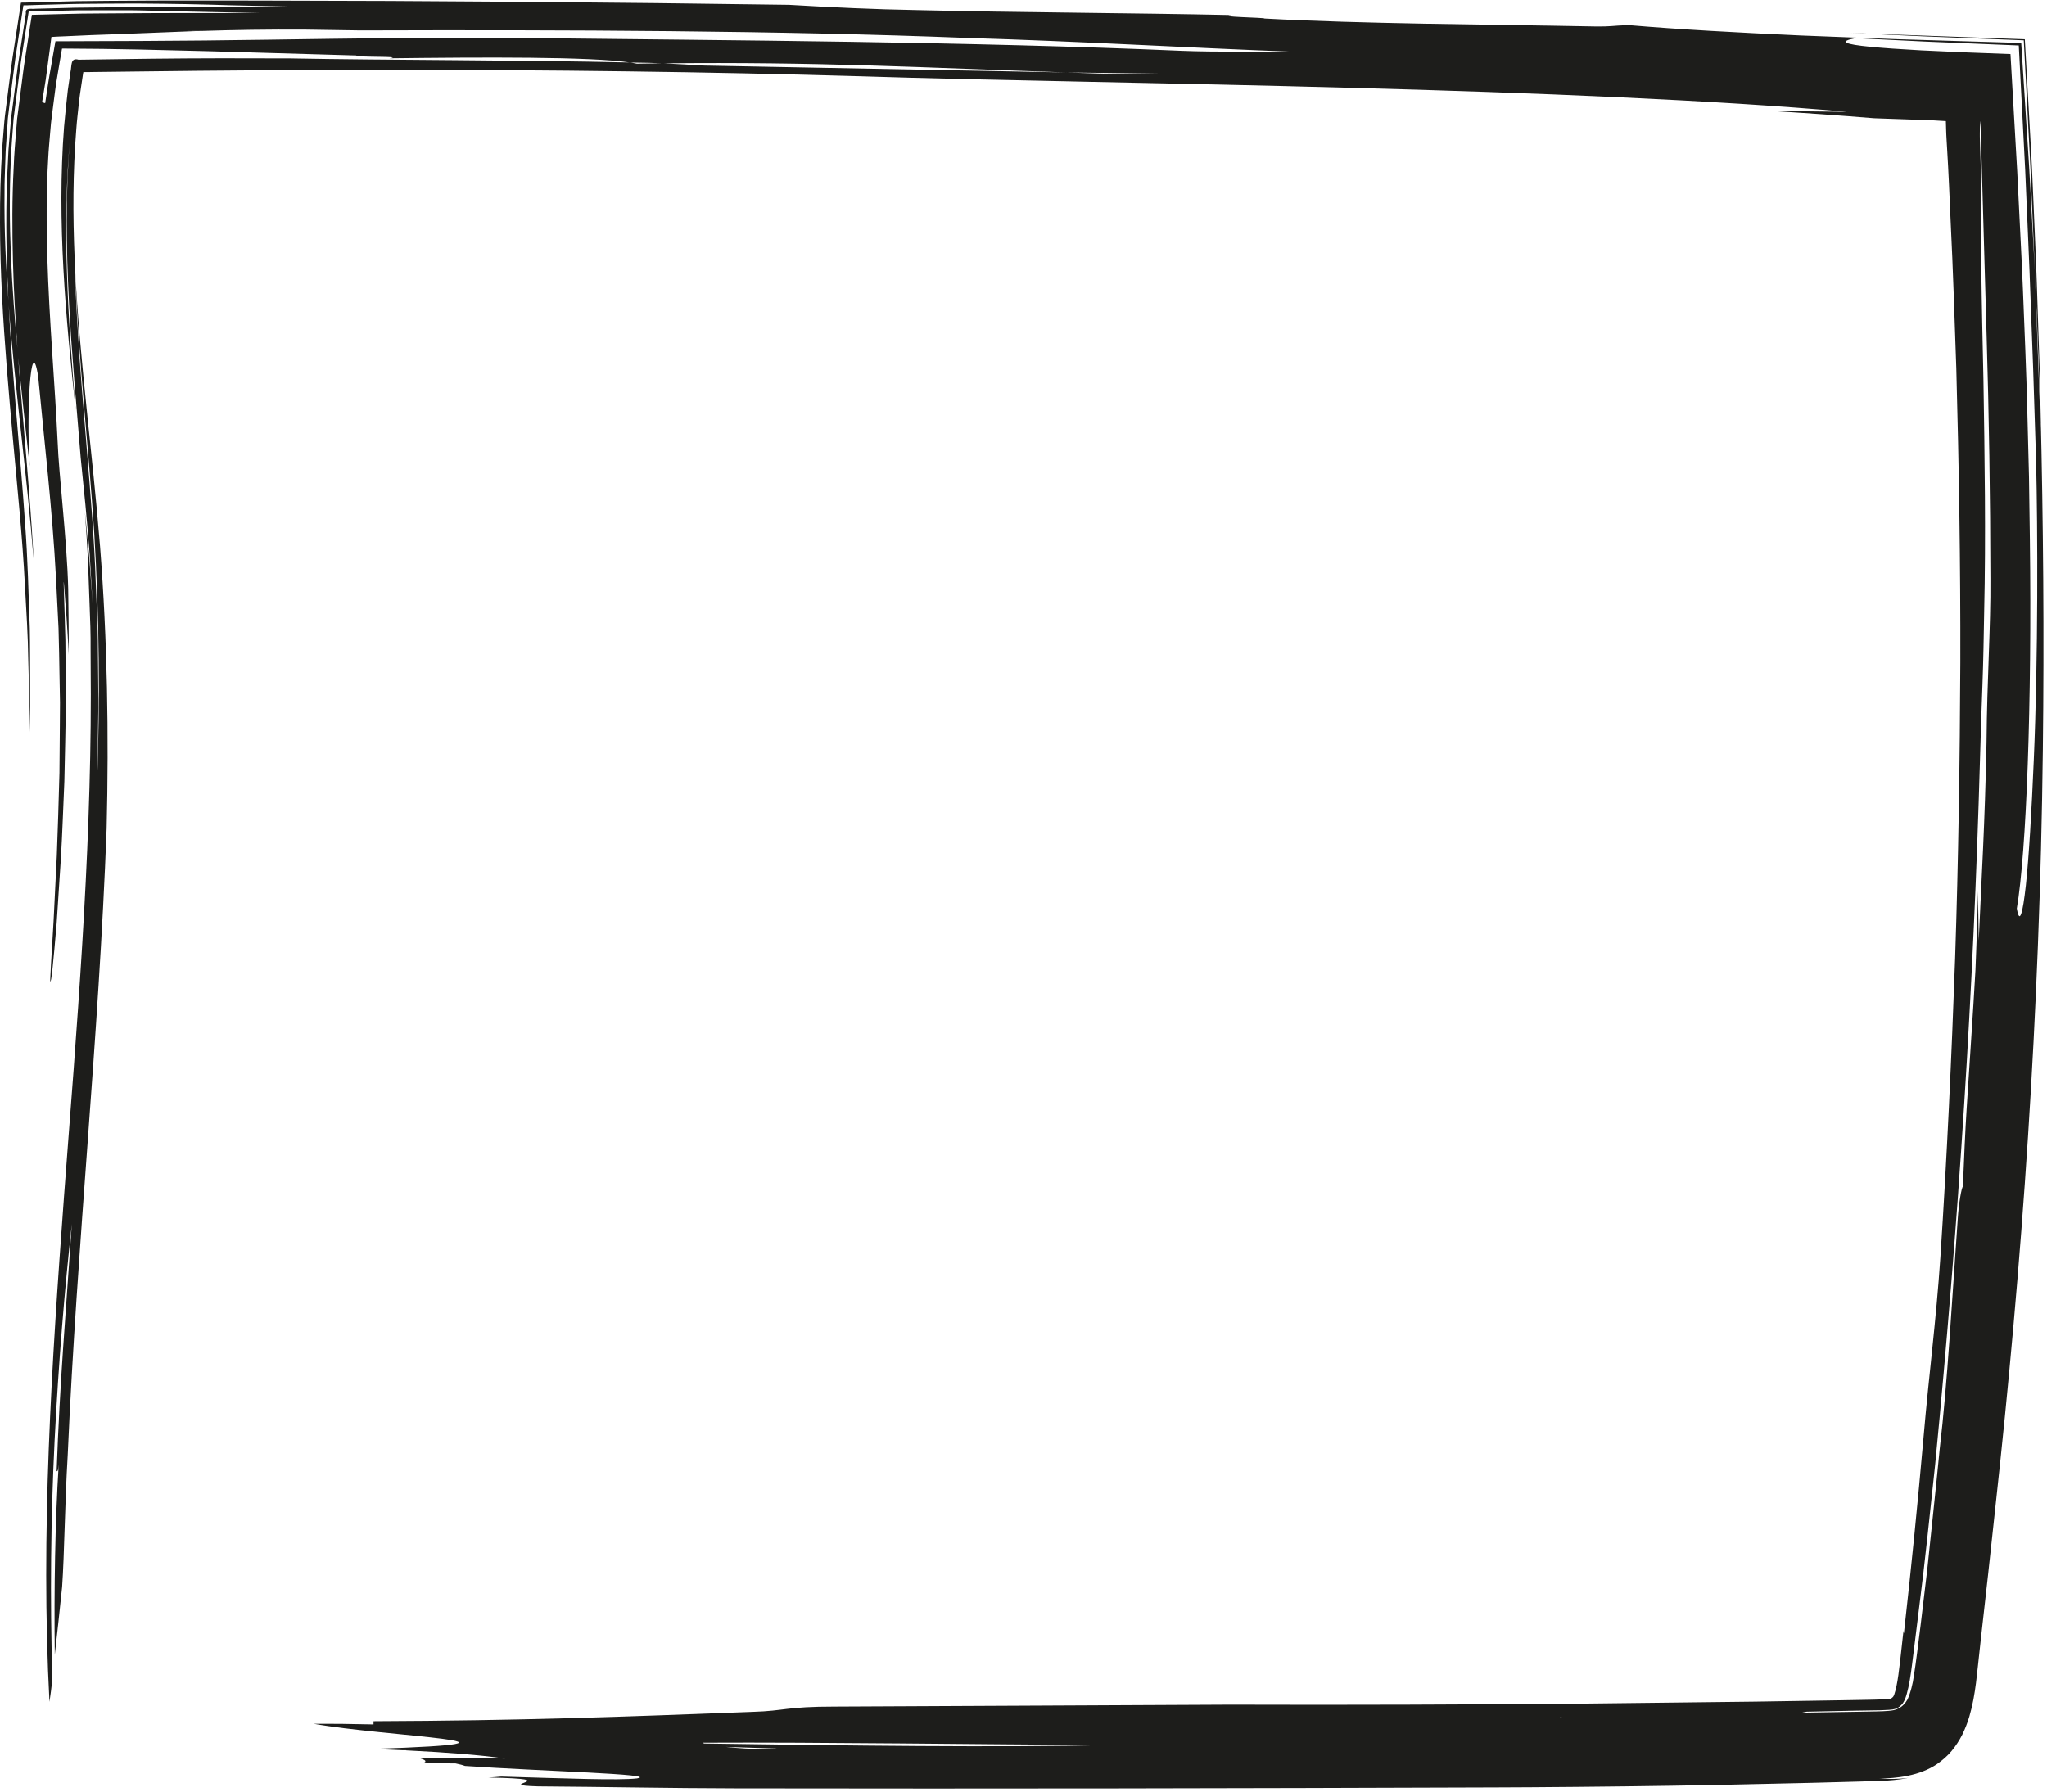 <svg width="434" height="380" viewBox="0 0 434 380" fill="none" xmlns="http://www.w3.org/2000/svg">
<path d="M20.576 166.127C20.703 161.366 20.738 156.617 20.818 151.879C20.876 149.505 20.841 147.142 20.818 144.778C20.795 142.415 20.772 140.052 20.749 137.701C20.772 132.986 20.45 128.283 20.3 123.591C20.15 118.9 19.862 114.231 19.528 109.574C18.192 90.969 16.199 72.664 15.819 54.67C15.428 45.552 15.451 36.48 16.165 27.511C16.234 26.324 16.349 25.436 16.441 24.457L16.752 21.575C16.971 19.661 17.305 17.771 17.57 15.869L17.628 15.511C17.639 15.396 17.628 15.246 17.8 15.292H18.526L19.966 15.269L22.845 15.235C24.769 15.212 26.692 15.189 28.604 15.166C46.561 14.935 64.276 14.82 81.691 14.82C116.51 14.797 150.109 15.235 181.887 16.157C209.864 17.056 248.323 17.575 286.771 18.624C325.218 19.65 363.654 21.206 391.574 23.707C385.561 23.661 379.791 23.569 374.25 23.442C382.44 23.938 390.168 24.48 397.356 25.068C401.41 25.206 405.453 25.356 409.496 25.494C410.521 25.552 411.546 25.621 412.56 25.678L412.617 27.615L412.652 28.549L412.698 29.436L412.813 31.384C413.136 36.583 413.343 41.782 413.573 46.969C414.091 57.355 414.402 67.742 414.771 78.128C415.335 98.9 415.669 119.672 415.623 140.502C415.531 161.332 415.22 182.231 414.518 203.233C413.769 224.236 412.79 245.366 411.396 266.645C410.452 280.547 409.024 290.91 407.826 304.766C406.593 318.806 405.211 332.592 403.668 346.31C403.61 346.356 403.576 346.172 403.576 345.791C403.08 349.964 402.666 354.852 402.09 357.538C401.94 358.252 401.779 358.863 401.617 359.336C401.56 359.52 401.525 359.555 401.468 359.67C401.376 359.866 401.203 359.993 401.042 360.12C400.915 360.189 400.777 360.235 400.638 360.258C400.581 360.269 400.477 360.269 400.443 360.281L399.901 360.327L399.13 360.373C398.07 360.431 396.549 360.442 395.006 360.477L390.445 360.558C384.352 360.65 378.27 360.754 372.177 360.846C359.991 360.984 347.782 361.122 335.504 361.272C310.959 361.48 286.183 361.572 260.878 361.491C232.924 361.63 204.946 361.757 177.026 361.895C166.545 361.895 166.545 362.805 159.553 363.013C131.611 364.085 110.636 364.869 79.192 364.996C79.192 364.996 79.192 365.445 79.192 365.676C74.366 365.561 70.046 365.514 66.499 365.537C81.495 368.246 119.816 369.503 79.226 370.863C81.472 370.978 83.499 371.071 85.434 371.151C85.676 371.151 85.884 371.151 86.114 371.151C86.091 371.151 86.091 371.163 86.068 371.174C95.594 371.658 101.376 372.131 107.089 372.903C100.972 372.857 94.833 372.8 88.694 372.754C89.846 373.076 90.595 373.411 89.973 373.71C90.502 373.779 90.998 373.837 91.585 373.906C94.303 373.929 96.596 373.952 96.596 373.952C97.483 374.137 98.139 374.31 98.588 374.483C114.633 375.589 139.927 376.212 135.066 377.122C131.323 377.583 119.586 377.122 106.271 376.73C105.464 376.811 104.543 376.88 103.599 376.938C121.095 377.295 103.587 378.517 114.08 378.817C128.074 378.909 142.057 379.209 156.052 379.232C213.043 379.324 261.074 379.232 317.075 379.036C319.551 379.024 321.993 379.013 324.446 379.001C338.026 378.909 351.214 378.759 364.333 378.506C370.899 378.356 377.441 378.217 383.995 378.068C387.277 377.975 390.56 377.895 393.854 377.802C395.524 377.756 397.183 377.699 398.853 377.653C399.728 377.618 400.627 377.56 401.548 377.468C402.424 377.387 403.576 377.238 404.589 377.019C402.309 377.318 400.408 377.249 398.508 377.192C400.362 377.111 402.274 377.019 404.555 376.546C406.731 376.096 408.851 375.324 410.694 374.079C411.822 373.284 412.882 372.373 413.769 371.313C414.656 370.241 415.416 369.076 416.038 367.843C416.637 366.609 417.167 365.261 417.535 364.004C417.892 362.794 418.18 361.584 418.399 360.396C418.848 358.022 419.102 355.682 419.332 353.491L420.058 346.829L421.555 333.492L422.995 320.155C428.754 267.844 432.463 215.233 433.119 159.038C433.407 134.761 433.212 110.842 432.636 86.888L432.428 77.909C432.325 74.912 432.233 71.915 432.129 68.917C431.933 62.923 431.76 56.917 431.472 50.9C431.196 44.883 430.989 38.843 430.666 32.791C430.217 24.664 429.756 16.514 429.295 8.33C417.305 7.892 404.854 7.442 392.288 6.993C397.402 7.223 402.516 7.465 407.63 7.696C414.771 7.984 421.912 8.261 429.077 8.549C429.549 17.644 430.021 26.774 430.505 35.949C430.816 43.108 431.115 50.312 431.426 57.575C431.91 68.814 432.417 80.007 432.647 90.9C432.233 79.626 431.829 68.549 431.426 57.575C431.035 50.393 430.643 43.188 430.251 36.007C429.675 26.981 429.1 17.99 428.535 9.114C419.551 8.837 410.671 8.572 401.963 8.307C395.075 8.042 388.314 7.777 381.76 7.523C368.641 6.924 356.317 6.267 345.225 5.321C341.62 5.448 341.62 5.667 338.13 5.61C313.608 5.137 289.109 5.068 268.111 3.927C268.111 3.696 257.584 3.604 261.097 3.189C240.088 2.739 215.554 2.647 194.545 2.14C185.446 1.99 176.381 1.552 167.282 1.022C129.675 0.48 92.288 0.169 54.151 0.123C49.383 0.123 44.603 0.123 39.811 0.111C37.416 0.111 35.02 0.111 32.613 0.123C29.422 0.146 26.232 0.157 23.03 0.18L16.176 0.249L9.392 0.434L5.983 0.526L5.13 0.549H4.704C4.566 0.561 4.382 0.526 4.416 0.722L4.163 2.405C3.817 4.653 3.472 6.901 3.126 9.148C2.389 13.655 1.894 18.22 1.272 22.797C0.892 25.529 0.892 26.29 0.765 27.696L0.454 31.604C-0.87 52.48 0.949 73.044 2.746 93.217C3.656 103.257 4.762 113.805 5.292 124.306C5.58 129.562 5.937 134.819 5.994 140.041C6.063 142.646 6.133 145.228 6.202 147.787C6.294 150.335 6.225 152.882 6.248 155.36C6.294 153.528 6.34 151.695 6.386 149.85C6.386 148.018 6.386 146.185 6.386 144.34C6.363 140.663 6.386 136.963 6.317 133.274C6.052 125.897 5.879 118.485 5.315 110.969C4.29 95.926 2.631 80.329 1.813 64.191C1.237 56.376 0.869 48.537 0.961 40.733C0.938 38.797 1.042 36.837 1.099 34.9C1.134 33.932 1.168 32.964 1.203 31.995C1.272 31.027 1.329 30.059 1.399 29.102C1.468 28.134 1.537 27.177 1.594 26.22L1.64 25.506L1.664 25.148L1.733 24.537L2.032 22.07C2.447 18.797 2.827 15.534 3.265 12.318C3.748 9.114 4.221 5.932 4.704 2.774L4.889 1.598L4.935 1.298L4.958 1.148C4.958 1.148 5.05 1.137 5.084 1.125H5.683L8.056 1.045C9.634 0.999 11.2 0.953 12.767 0.918C15.877 0.814 19.021 0.803 22.131 0.78C23.675 0.78 25.218 0.757 26.75 0.757C27.775 0.757 28.8 0.757 29.825 0.757C36.414 0.803 42.737 0.906 48.738 1.114C54.324 1.241 59.887 1.356 65.474 1.483C57.019 1.483 48.588 1.483 40.169 1.483C35.826 1.483 31.495 1.506 27.176 1.517C23.41 1.552 19.655 1.598 15.888 1.633L10.302 1.782L7.503 1.852C6.662 1.978 5.28 1.494 5.488 2.82C4.923 6.509 4.359 10.197 3.794 13.875C3.311 17.598 2.838 21.321 2.355 25.033C2.17 27.269 1.986 29.494 1.802 31.73C1.698 33.932 1.583 36.122 1.479 38.324C1.18 47.085 1.376 55.719 1.802 64.191C3.161 82.658 5.764 100.917 7.1 118.439C7.089 118.081 7.077 117.758 7.066 117.378C6.294 103.591 4.831 89.424 3.783 74.831C2.481 61.136 1.675 47.35 2.297 33.967C2.343 32.295 2.481 30.624 2.596 28.975C2.654 28.145 2.723 27.327 2.781 26.497L2.873 25.264L3.126 23.235C3.472 20.537 3.806 17.852 4.151 15.189C4.485 12.526 4.946 9.921 5.326 7.327C5.534 6.036 5.729 4.745 5.925 3.465L6.075 2.509C6.063 2.393 6.144 2.405 6.236 2.405H6.478L6.962 2.393L8.908 2.347C11.489 2.29 14.046 2.244 16.579 2.186C19.125 2.186 21.659 2.186 24.158 2.174C25.402 2.174 26.635 2.174 27.867 2.174C28.604 2.186 29.33 2.197 30.056 2.209C32.843 2.278 35.607 2.347 38.245 2.405C43.808 2.52 49.395 2.647 54.969 2.762C49.763 2.762 44.557 2.762 39.351 2.762C36.748 2.762 34.156 2.774 31.564 2.785C27.959 2.808 24.366 2.831 20.772 2.854C16.314 2.854 11.995 3.039 7.584 3.12L6.755 3.143L6.628 3.95L6.374 5.575L5.879 8.826C5.557 10.993 5.177 13.16 4.9 15.339L4.059 21.898L3.633 25.183L3.46 27.269C3.241 29.978 3 32.699 2.907 35.396C2.55 42.105 2.573 48.756 2.746 55.338C2.907 61.932 3.322 68.422 3.76 74.842C4.52 82.888 5.441 90.946 6.294 98.888C6.271 98.047 6.236 97.148 6.213 96.375C5.971 92.883 5.983 86.162 6.317 81.586C6.651 77.021 7.284 74.646 8.102 79.903C9.369 93.424 11.108 108.11 11.868 122.496C12.053 126.104 12.226 129.689 12.41 133.251C12.525 136.813 12.56 140.363 12.629 143.845C12.663 145.585 12.698 147.314 12.721 149.02C12.709 150.738 12.698 152.433 12.686 154.104C12.652 157.458 12.629 160.721 12.606 163.891C12.421 170.231 12.26 176.156 12.041 181.481C11.776 186.807 11.546 191.533 11.35 195.464C11.108 199.395 10.924 202.542 10.797 204.697C10.74 205.781 10.694 206.611 10.671 207.176C10.671 207.452 10.648 207.671 10.648 207.821C10.648 207.959 10.648 208.04 10.648 208.04C10.832 208.916 11.339 203.844 12.007 195.798C12.272 191.775 12.583 187.014 12.917 181.885C13.216 176.755 13.4 171.257 13.642 165.747C13.792 160.248 13.861 154.75 13.965 149.62C13.93 144.502 13.896 139.753 13.861 135.741C13.665 127.73 13.412 122.681 13.539 123.534C13.907 128.629 14.391 133.724 14.529 138.842C14.644 133.977 14.483 129.228 14.46 124.848C14.195 114.473 12.467 100.652 12.214 93.609C11.638 81.355 10.44 68.191 10.026 54.462C9.841 47.603 9.795 40.595 10.222 33.54C10.302 31.776 10.486 30.013 10.625 28.238L10.74 26.912C10.786 26.439 10.797 26.093 10.878 25.517L11.281 22.347C11.569 20.238 11.788 18.14 12.168 16.076L12.686 12.987L12.951 11.454L13.078 10.693L13.147 10.313C13.262 10.29 13.412 10.313 13.539 10.301C16.199 10.324 18.918 10.347 21.705 10.37C24.331 10.416 27.015 10.463 29.745 10.509C34.502 10.624 39.431 10.751 44.465 10.866C54.532 11.154 65.025 11.465 75.529 11.765C75.529 12.215 86.056 11.869 82.543 12.364C102.285 12.134 125.137 11.984 133.603 13.264C134.087 13.264 134.559 13.287 135.031 13.287C136.425 13.287 138.406 13.344 140.514 13.437C173.364 13.068 196.285 14.359 226.059 15.362C236.298 15.5 246.711 15.638 257.434 15.777C250.431 15.707 239.95 15.846 232.935 15.592C230.608 15.511 228.316 15.431 226.059 15.362C199.51 14.854 174.239 14.382 148.991 13.898C146.93 13.771 143.612 13.563 140.514 13.425C138.683 13.448 136.874 13.483 135.031 13.506C134.594 13.414 134.11 13.333 133.603 13.252C109.45 12.71 82.129 12.78 61.535 12.387C51.825 12.341 41.954 12.341 32.002 12.457C26.9 12.526 21.774 12.595 16.637 12.664C14.852 12.134 15.243 14.07 14.944 15.235L14.38 19.096C14.091 21.667 13.804 24.295 13.585 26.843C12.03 47.05 13.953 67.35 16.05 87.038C14.391 67.407 13.136 47.88 14.875 28.941C13.85 40.802 14.034 52.422 14.61 63.765C15.186 75.108 16.222 86.174 17.109 97.09C17.443 100.468 17.777 103.764 18.111 107.096C18.445 110.589 18.733 114.07 19.01 117.562L19.632 128.052C19.401 124.79 19.171 121.539 18.929 118.312C18.618 115.084 18.353 111.868 18.008 108.652C18.261 111.903 18.434 115.153 18.63 118.392C18.745 121.632 18.872 124.859 18.987 128.087C19.113 131.303 19.24 134.508 19.206 137.712C19.217 140.905 19.229 144.098 19.252 147.268C19.263 182.311 16.291 217.827 13.585 253.504C10.959 289.169 8.586 325.18 10.486 360.892C10.705 359.486 10.912 357.872 11.108 356.074C10.567 338.898 10.774 321.711 11.581 305.354C12.421 288.996 13.677 273.469 15.232 259.521C13.896 279.256 12.686 292.893 12.007 311.982C12.133 311.97 12.318 312.155 12.444 310.564C11.684 322.76 11.442 337.03 11.615 350.909C12.133 346.448 12.652 341.468 13.17 336.512C13.654 329.503 13.735 319.025 14.357 308.535C16.349 263.187 20.933 220.57 22.603 175.706C23.087 155.729 22.765 135.718 21.21 115.856C19.62 96.018 16.879 76.468 15.923 57.067C16.602 76.352 18.814 94.888 19.977 112.998C21.072 131.13 21.21 148.767 20.576 166.115V166.127ZM153.668 370.437C157.25 370.552 160.959 370.667 164.667 370.782C164.092 370.84 163.539 370.886 163.009 370.932C159.622 370.932 156.271 370.702 153.668 370.425V370.437ZM235.469 370.045C211.465 370.586 179.848 370.171 149.302 369.722C149.13 369.664 149.026 369.595 149.026 369.549C174.654 369.422 206.167 369.929 235.469 370.045ZM331.288 364.212C331.104 364.235 330.908 364.269 330.712 364.293C330.724 364.258 330.758 364.223 330.758 364.189C330.919 364.189 331.104 364.2 331.277 364.212H331.288ZM419.897 25.748C420.288 39.465 420.737 54.877 421.198 71.154C421.693 87.741 421.981 105.205 422.004 122.669C422.085 133.147 421.29 143.603 421.175 157.574C420.818 175.038 420.15 185.481 419.528 199.441L419.355 188.951C419.252 195.06 419.056 200.513 418.837 205.631C418.561 210.749 418.238 215.533 417.927 220.328C417.616 225.112 417.305 229.896 416.971 235.014C416.637 240.121 416.43 245.561 416.165 251.659C415.934 251.648 415.278 255.095 415.071 258.576C413.838 275.947 412.894 293.388 411.258 307.232C410.417 315.901 409.473 324.558 408.62 332.788C408.125 336.892 407.653 340.892 407.192 344.731C406.95 346.644 406.708 348.523 406.478 350.356C406.236 352.166 406.006 354.045 405.752 355.509C405.66 356.235 405.499 357.065 405.269 357.941C405.05 358.794 404.727 359.751 404.416 360.408C403.979 361.192 403.322 361.918 402.481 362.298L402.205 362.414C401.94 362.54 401.675 362.621 401.387 362.679C401.249 362.702 401.111 362.736 400.961 362.748L400.397 362.805C399.705 362.863 398.876 362.909 397.932 362.921L394.822 362.978C390.56 363.048 386.287 363.117 382.025 363.186C382.405 363.117 382.751 363.048 383.073 362.978C386.54 362.909 390.042 362.829 393.555 362.759C395.236 362.736 396.93 362.702 398.611 362.679C399.337 362.656 399.982 362.621 400.535 362.586C400.846 362.563 401.007 362.552 401.249 362.517C401.617 362.46 401.998 362.367 402.378 362.148C402.93 361.826 403.414 361.33 403.714 360.708C403.794 360.558 403.875 360.396 403.933 360.235C404.036 360.004 404.163 359.543 404.278 359.174C404.508 358.356 404.716 357.399 404.9 356.35C405.257 354.333 405.557 351.532 405.891 348.973C406.213 346.379 406.536 343.762 406.858 341.157C407.515 335.947 408.137 330.737 408.678 325.618C409.231 320.5 409.761 315.474 410.279 310.645C415.324 258.61 418.411 209.873 419.793 161.066C419.931 155.845 420.115 150.6 420.311 145.366C420.507 140.133 420.588 134.9 420.68 129.666C421.048 113.954 420.784 96.491 420.519 80.341C420.346 72.272 420.162 64.525 420.081 57.482C419.931 50.451 419.874 44.111 420 38.866C420.035 37.114 419.92 34.485 419.839 31.869C419.816 31.212 419.805 30.555 419.781 29.909C419.781 29.586 419.77 29.275 419.758 28.952C419.758 28.676 419.758 28.41 419.758 28.145C419.758 27.258 419.804 26.428 419.874 25.736L419.897 25.748ZM393.428 8.088C398.243 8.33 403.126 8.572 408.056 8.814C414.656 9.091 421.325 9.367 428.017 9.644C428.466 18.405 428.927 27.223 429.376 36.03C429.675 43.154 429.986 50.255 430.286 57.286C430.551 64.318 430.804 71.257 431.058 78.058C431.277 84.86 431.484 91.522 431.691 97.978C432.025 112.029 432.14 139.245 431.196 161.17C430.735 172.133 430.159 181.769 429.514 187.775C428.846 193.781 428.19 196.179 427.602 192.651C429.629 180.721 430.816 149.332 430.367 114.381C430.309 110.012 430.24 105.586 430.182 101.136C430.067 96.687 429.952 92.214 429.837 87.753C429.629 78.819 429.226 69.92 428.892 61.298C428.535 52.664 428.051 44.318 427.694 36.491C427.176 27.454 426.692 19.016 426.255 11.465C422.592 11.327 419.125 11.189 415.877 11.073C412.813 10.935 409.968 10.808 407.342 10.681C402.884 10.44 399.233 10.186 396.538 9.921C391.159 9.402 389.639 8.803 393.428 8.088ZM101.318 1.656C115.992 1.875 130.182 2.105 146.86 2.036C131.68 1.909 116.51 1.782 101.318 1.656ZM250.477 10.774C205.004 8.814 156.006 8.572 110.498 8.053C92.99 7.857 74.608 8.169 56.662 8.422C47.69 8.549 38.832 8.653 30.251 8.687C24.849 8.71 19.54 8.722 14.333 8.745H12.283H11.765C11.719 8.883 11.707 9.068 11.673 9.218L11.5 10.197C11.27 11.5 11.051 12.803 10.82 14.094C10.337 16.676 9.968 19.269 9.576 21.875L8.92 21.679L9.68 16.987C9.957 14.889 10.233 12.837 10.509 10.831C10.648 9.817 10.774 8.826 10.901 7.834C11.845 7.765 12.836 7.742 13.78 7.696C15.704 7.615 17.581 7.523 19.436 7.442C21.325 7.373 23.179 7.316 25.022 7.246C30.62 7.027 35.964 6.82 41.401 6.601C40.813 6.601 40.18 6.578 39.604 6.578C40.641 6.578 41.666 6.578 42.714 6.566C49.59 6.347 56.72 6.22 64.944 6.278C68.71 6.336 72.546 6.393 76.404 6.451C120.173 6.313 165.347 6.486 204.981 8.042C229.48 8.78 250.466 10.071 274.953 11.004C267.973 10.912 257.457 11.062 250.454 10.774H250.477Z" fill="#1D1D1B"/>
</svg>
